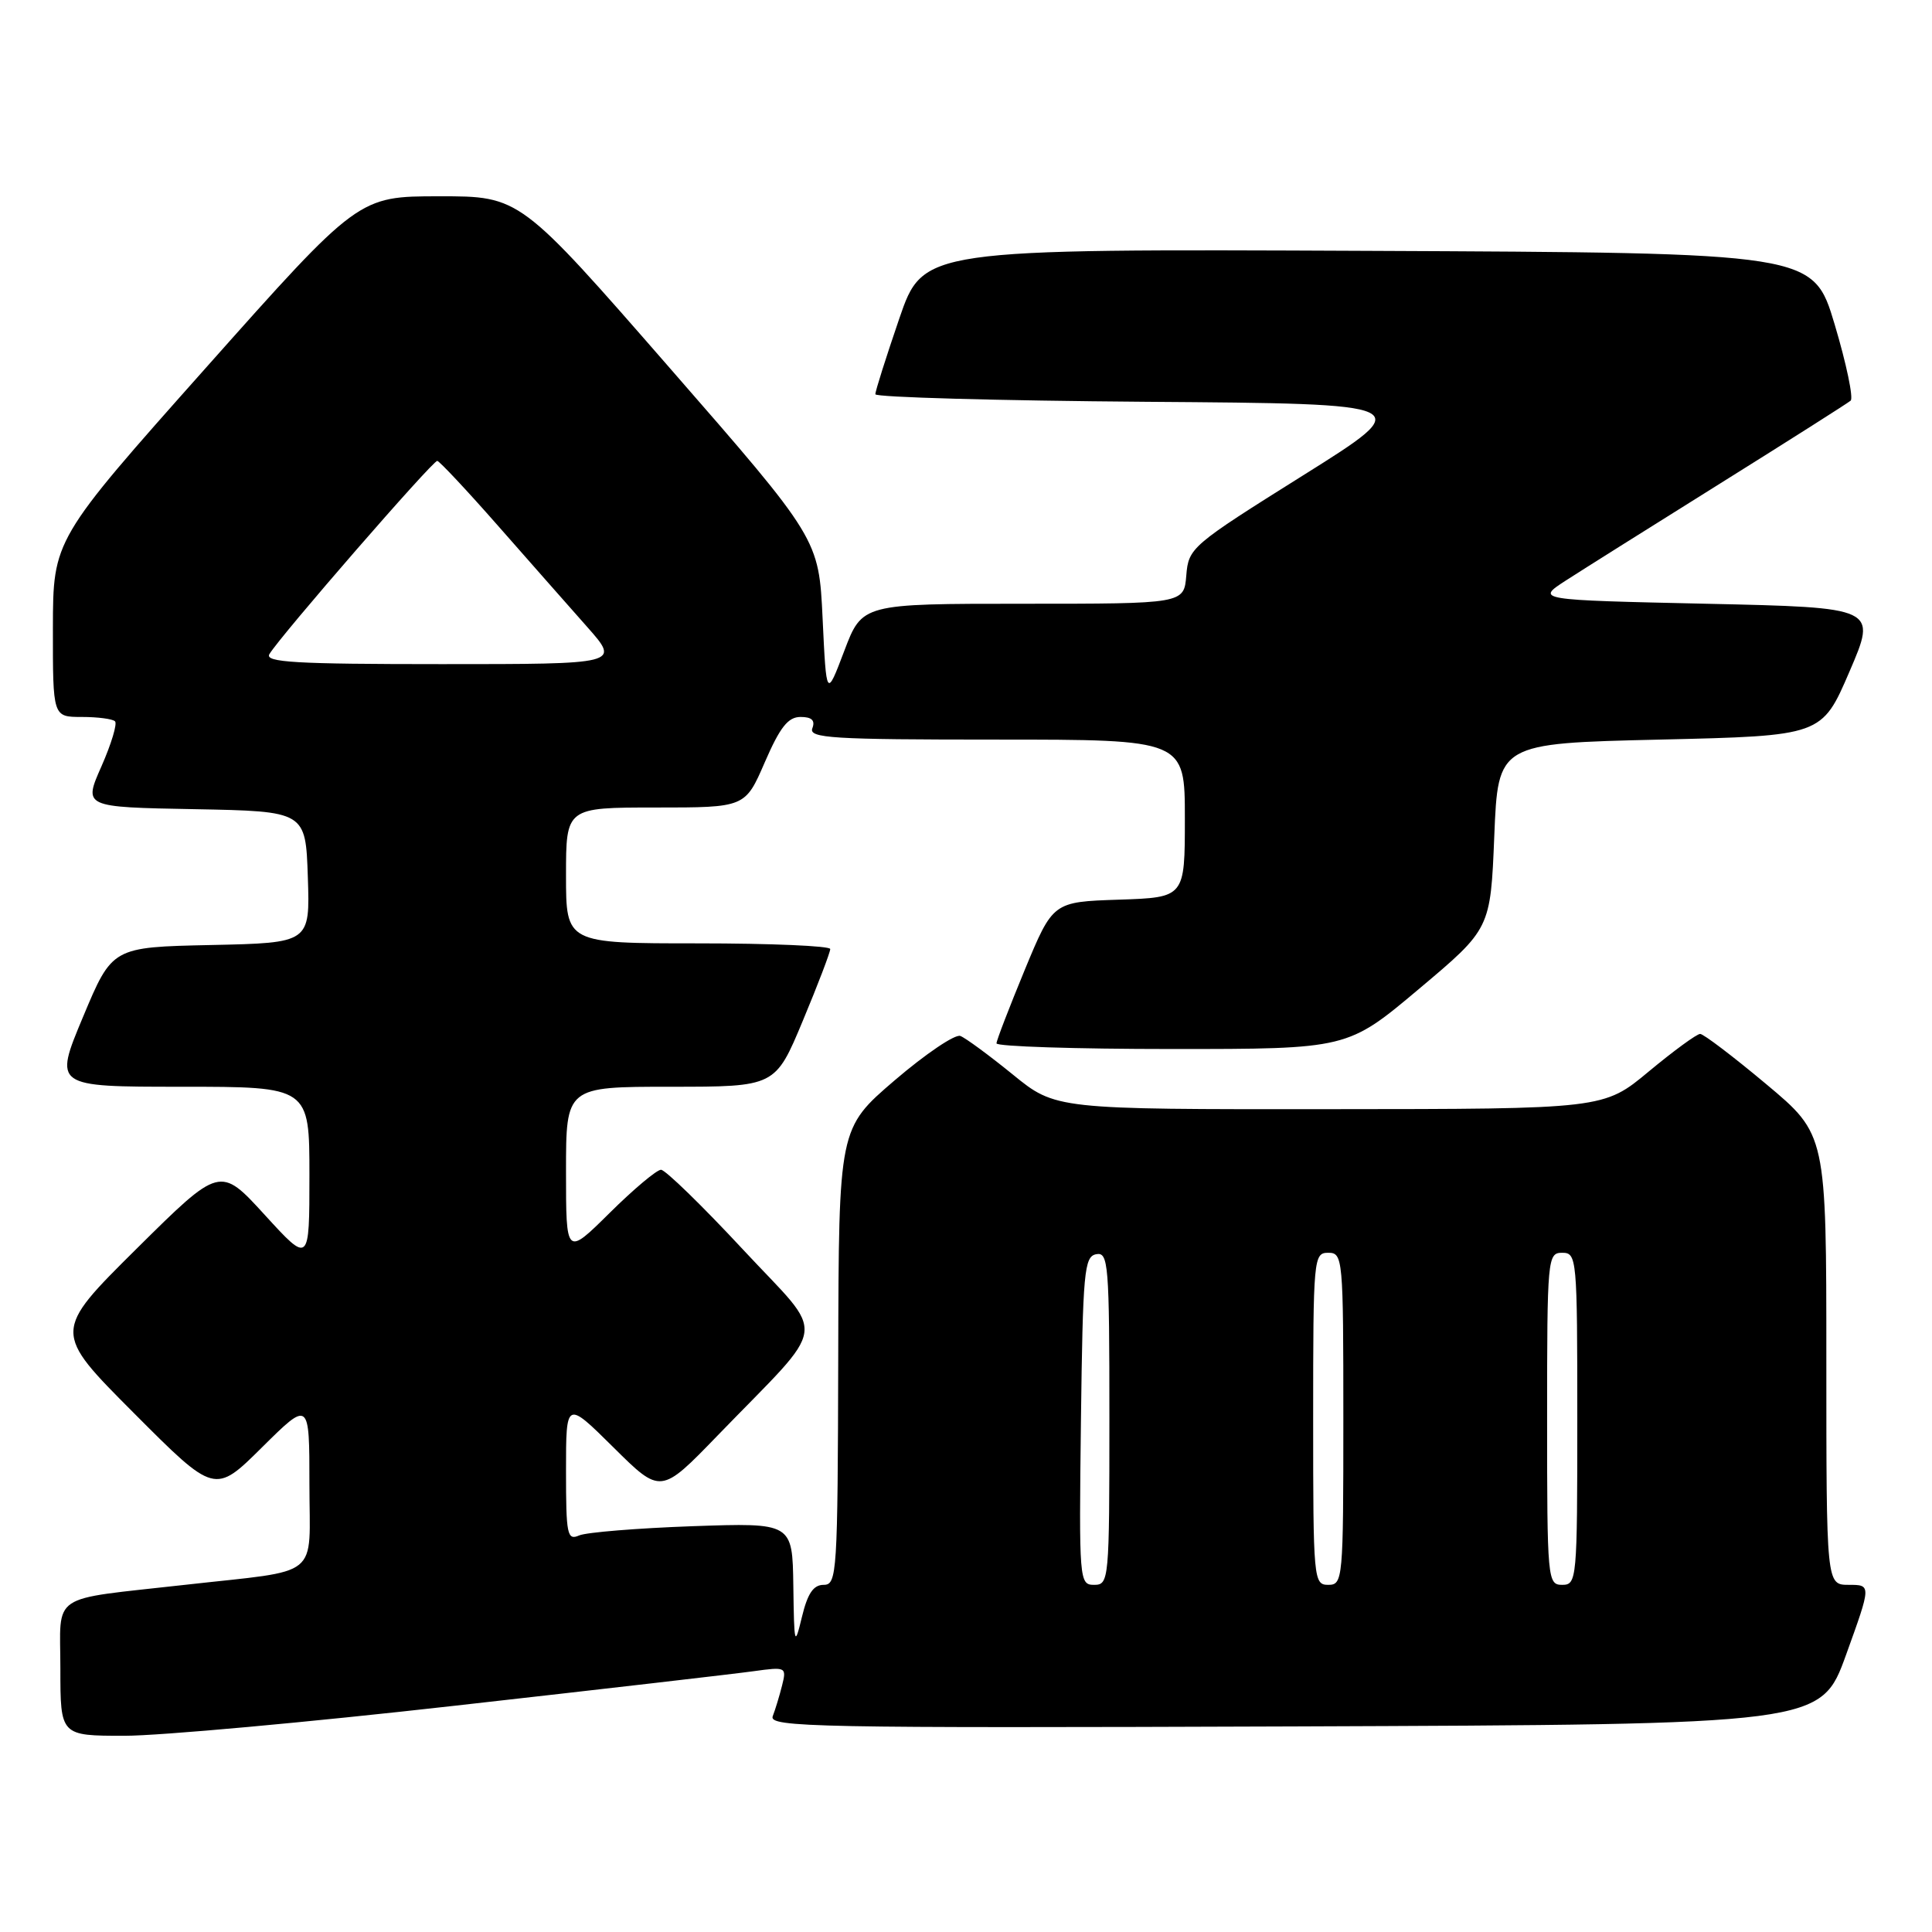 <?xml version="1.0" encoding="UTF-8" standalone="no"?>
<!DOCTYPE svg PUBLIC "-//W3C//DTD SVG 1.1//EN" "http://www.w3.org/Graphics/SVG/1.1/DTD/svg11.dtd" >
<svg xmlns="http://www.w3.org/2000/svg" xmlns:xlink="http://www.w3.org/1999/xlink" version="1.1" viewBox="0 0 256 256">
 <g >
 <path fill="currentColor"
d=" M 60.25 226.02 C 79.64 223.84 97.47 221.78 99.88 221.44 C 104.15 220.85 104.24 220.90 103.63 223.33 C 103.29 224.69 102.73 226.53 102.39 227.41 C 101.84 228.87 107.94 228.99 171.53 228.76 C 241.28 228.50 241.28 228.50 244.62 219.25 C 247.96 210.00 247.96 210.00 244.98 210.00 C 242.00 210.00 242.00 210.00 242.00 180.16 C 242.00 150.32 242.00 150.32 234.04 143.66 C 229.67 140.00 225.72 137.00 225.28 137.00 C 224.83 137.00 221.77 139.24 218.48 141.97 C 212.50 146.95 212.50 146.95 176.18 146.97 C 139.87 147.00 139.87 147.00 134.19 142.37 C 131.06 139.83 127.94 137.53 127.25 137.27 C 126.56 137.00 122.65 139.64 118.56 143.14 C 111.14 149.50 111.14 149.50 111.07 179.75 C 111.00 208.54 110.91 210.00 109.14 210.00 C 107.78 210.00 107.01 211.14 106.26 214.25 C 105.29 218.27 105.23 218.05 105.12 210.13 C 105.00 201.77 105.00 201.77 91.75 202.23 C 84.46 202.49 77.71 203.04 76.75 203.45 C 75.15 204.15 75.00 203.39 75.00 194.89 C 75.00 185.56 75.00 185.56 81.28 191.78 C 87.55 198.00 87.55 198.00 95.05 190.25 C 110.05 174.74 109.65 177.62 98.44 165.56 C 93.04 159.75 88.15 155.00 87.59 155.00 C 87.02 155.00 83.96 157.57 80.78 160.72 C 75.00 166.44 75.00 166.44 75.00 155.22 C 75.00 144.00 75.00 144.00 88.86 144.00 C 102.73 144.00 102.73 144.00 106.38 135.25 C 108.39 130.44 110.02 126.16 110.01 125.75 C 110.01 125.34 102.12 125.00 92.50 125.00 C 75.00 125.00 75.00 125.00 75.00 116.00 C 75.00 107.00 75.00 107.00 86.87 107.00 C 98.74 107.00 98.74 107.00 101.34 101.00 C 103.36 96.35 104.42 95.00 106.08 95.00 C 107.57 95.00 108.04 95.46 107.64 96.50 C 107.14 97.81 110.25 98.00 132.03 98.00 C 157.00 98.00 157.00 98.00 157.00 108.46 C 157.00 118.92 157.00 118.92 148.26 119.21 C 139.52 119.50 139.52 119.50 135.79 128.50 C 133.75 133.45 132.05 137.84 132.04 138.25 C 132.02 138.66 142.48 139.00 155.28 139.00 C 178.56 139.00 178.56 139.00 188.03 131.03 C 197.50 123.07 197.50 123.07 198.00 110.78 C 198.50 98.50 198.50 98.50 219.95 98.00 C 241.40 97.50 241.40 97.50 245.06 89.00 C 248.72 80.50 248.72 80.50 226.11 80.00 C 203.50 79.50 203.50 79.50 207.50 76.91 C 209.70 75.49 218.93 69.69 228.00 64.02 C 237.07 58.35 244.82 53.43 245.22 53.09 C 245.61 52.75 244.66 48.20 243.10 42.98 C 240.26 33.50 240.26 33.50 181.30 33.24 C 122.33 32.98 122.33 32.98 119.15 42.24 C 117.41 47.33 115.98 51.83 115.99 52.24 C 115.99 52.64 132.16 53.09 151.90 53.24 C 187.80 53.50 187.80 53.50 172.65 63.00 C 157.83 72.29 157.49 72.58 157.19 76.25 C 156.88 80.00 156.88 80.00 135.56 80.00 C 114.24 80.00 114.24 80.00 111.87 86.25 C 109.50 92.50 109.50 92.50 109.00 81.96 C 108.50 71.41 108.50 71.41 88.70 48.71 C 68.89 26.00 68.89 26.00 58.20 26.01 C 47.50 26.01 47.50 26.01 27.26 48.76 C 7.03 71.50 7.03 71.50 7.01 83.25 C 7.00 95.00 7.00 95.00 10.83 95.00 C 12.94 95.00 14.93 95.26 15.24 95.58 C 15.56 95.89 14.75 98.58 13.44 101.55 C 11.05 106.95 11.05 106.95 25.77 107.22 C 40.50 107.50 40.50 107.50 40.79 116.22 C 41.08 124.94 41.08 124.94 27.97 125.22 C 14.87 125.50 14.87 125.50 11.00 134.75 C 7.13 144.00 7.13 144.00 24.06 144.00 C 41.00 144.00 41.00 144.00 41.00 155.73 C 41.00 167.46 41.00 167.46 35.08 160.98 C 29.16 154.50 29.16 154.50 18.08 165.48 C 7.00 176.47 7.00 176.47 17.73 187.23 C 28.46 197.99 28.46 197.99 34.73 191.77 C 41.00 185.56 41.00 185.56 41.00 196.69 C 41.00 209.39 42.81 207.94 24.50 210.00 C 6.31 212.05 8.00 210.91 8.00 221.09 C 8.00 230.00 8.00 230.00 16.50 230.00 C 21.18 230.00 40.86 228.21 60.25 226.02 Z  M 143.23 188.26 C 143.48 168.48 143.66 166.50 145.25 166.19 C 146.87 165.88 147.00 167.44 147.00 187.93 C 147.00 209.40 146.95 210.00 144.98 210.00 C 143.01 210.00 142.97 209.49 143.23 188.26 Z  M 174.00 188.00 C 174.00 166.67 174.06 166.00 176.00 166.00 C 177.94 166.00 178.00 166.67 178.00 188.00 C 178.00 209.33 177.94 210.00 176.00 210.00 C 174.06 210.00 174.00 209.33 174.00 188.00 Z  M 205.00 188.00 C 205.00 166.67 205.06 166.00 207.00 166.00 C 208.94 166.00 209.00 166.67 209.00 188.00 C 209.00 209.33 208.94 210.00 207.00 210.00 C 205.06 210.00 205.00 209.33 205.00 188.00 Z  M 35.70 86.67 C 37.13 84.27 57.36 61.00 57.94 61.07 C 58.25 61.12 61.88 64.99 66.00 69.68 C 70.12 74.37 75.45 80.41 77.83 83.10 C 82.16 88.00 82.16 88.00 58.53 88.00 C 39.10 88.00 35.04 87.76 35.70 86.67 Z "/>
</g>
</svg>